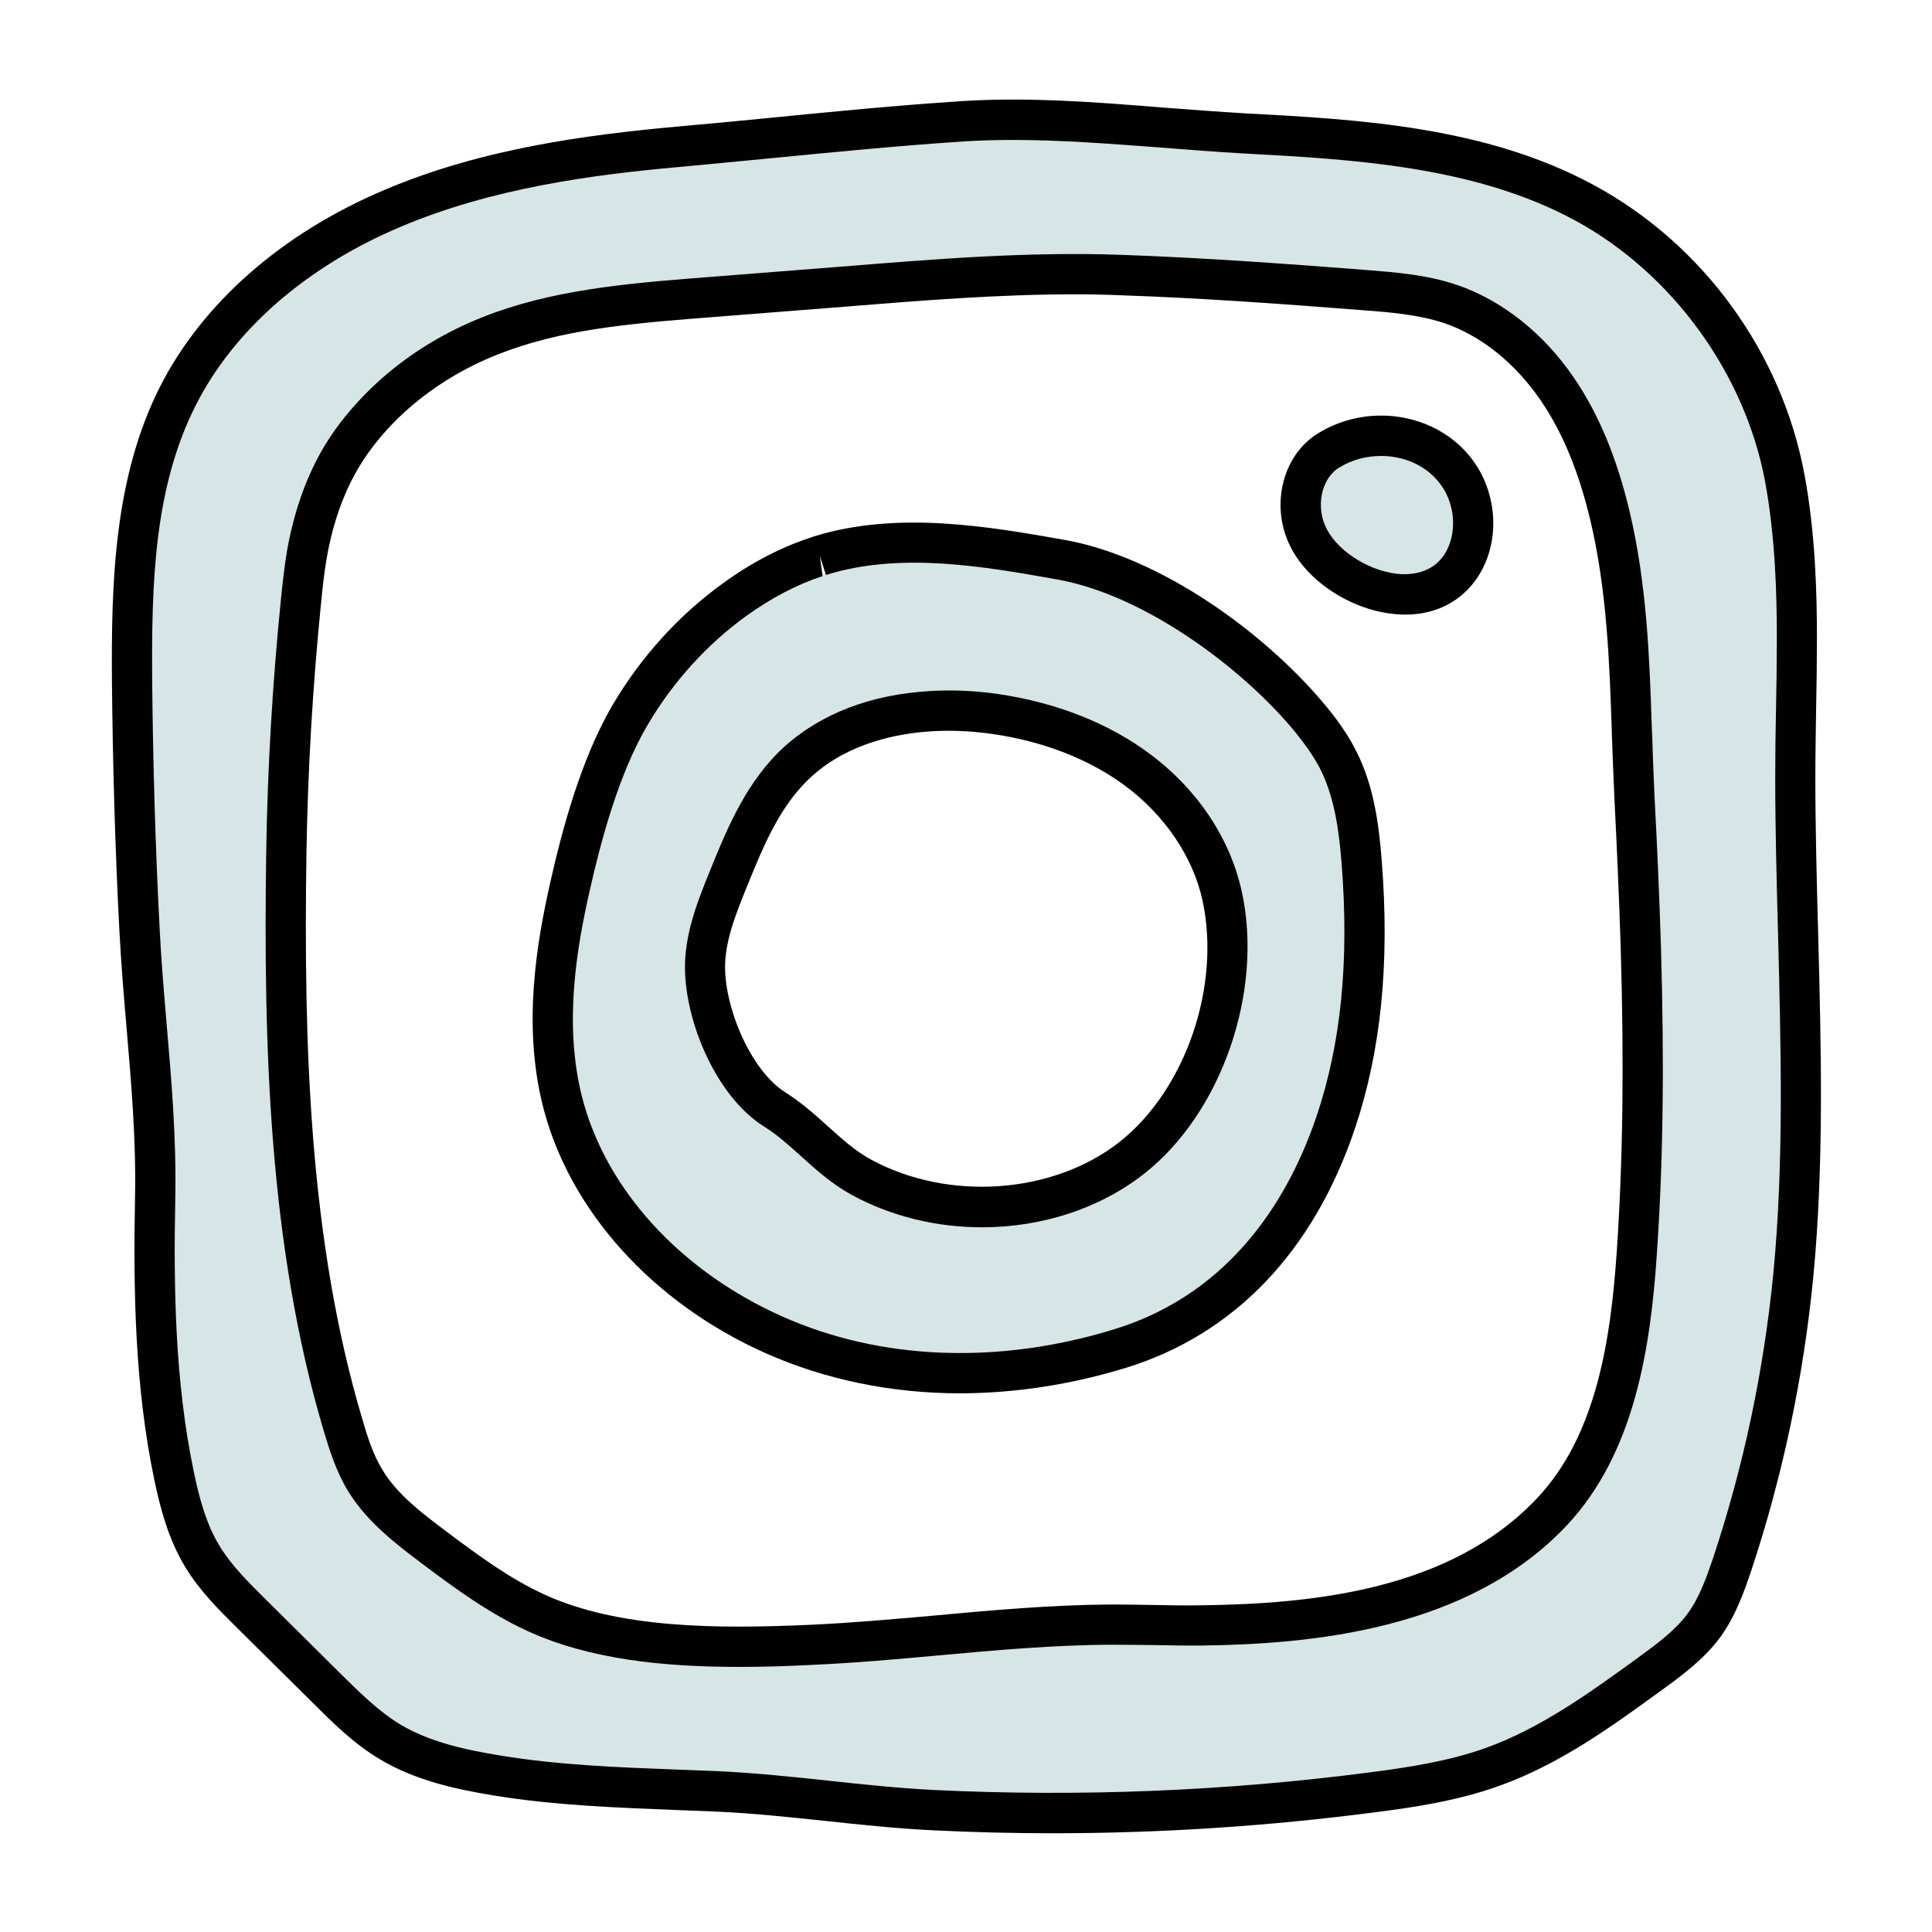 <?xml version="1.0" encoding="UTF-8"?>
<svg xmlns="http://www.w3.org/2000/svg" xmlns:xlink="http://www.w3.org/1999/xlink" width="48pt" height="48pt" viewBox="0 0 48 48" version="1.1">
<g id="surface15356187">
<path style=" stroke:none;fill-rule:nonzero;fill:rgb(83.922%,89.804%,89.804%);fill-opacity:1;" d="M 18.371 44.754 C 15.602 44.754 13.41 44.801 11.633 43.98 C 10.41 43.418 9.438 42.766 8.434 42.012 C 7.641 41.414 6.207 40.238 5.406 38.934 C 4.926 38.148 4.773 37.312 4.555 36.586 C 3.059 31.539 3.699 26.145 3.273 21.176 C 3.086 18.961 3.438 16.707 3.66 14.512 C 3.707 14.055 3.762 13.594 3.84 13.133 C 4.082 11.719 4.547 10.438 5.223 9.328 C 5.672 8.59 6.234 7.891 6.895 7.25 C 7.883 6.301 9.027 5.531 10.301 4.965 C 12.457 4.008 14.605 3.77 16.797 3.594 L 20.629 3.297 C 22.996 3.105 25.48 2.902 27.992 2.992 C 30.148 3.07 32.25 3.223 34.195 3.379 C 35.055 3.445 36.121 3.527 37.266 3.914 C 39.062 4.523 40.691 5.789 41.852 7.484 C 42.703 8.723 43.598 9.949 44.012 11.695 C 44.523 13.848 44.316 16.145 44.379 17.969 C 44.398 18.52 44.418 19.062 44.445 19.605 C 44.508 20.879 44.566 22.152 44.602 23.422 C 44.695 26.457 44.66 28.988 44.496 31.383 C 44.301 34.293 44.406 38.051 41.992 40.617 C 38.676 44.148 33.27 45.012 29.941 45.055 L 29.594 45.055 C 29.59 45.055 28.926 45.051 28.602 45.043 L 27.742 45.035 C 26.398 45.039 25.051 44.652 23.66 44.777 C 22.469 44.887 21.41 44.652 20.34 44.703 C 19.715 44.73 19.051 44.754 18.371 44.754 Z M 26.688 6.508 C 24.742 6.508 22.777 6.664 20.879 6.82 L 17.043 7.121 C 15.148 7.273 13.477 7.527 11.797 8.277 C 10.871 8.684 10.137 9.156 9.43 9.836 C 8.973 10.277 8.602 10.766 8.297 11.266 C 7.84 12.023 7.504 12.605 7.332 13.609 C 7.27 13.988 7.227 14.375 7.188 14.758 C 6.973 16.867 6.848 19.016 6.816 21.145 C 6.746 25.863 6.875 30.867 8.246 35.484 C 8.395 35.984 8.633 36.355 8.93 36.844 C 9.402 37.613 10.125 38.16 10.762 38.641 C 11.652 39.309 12.465 39.895 13.395 40.32 C 14.727 40.934 16.195 41.008 18.473 41.008 C 19.102 41.008 19.715 40.984 20.289 40.961 C 21.336 40.91 22.383 40.816 23.43 40.723 C 24.922 40.586 26.309 40.461 27.797 40.457 C 28.055 40.457 28.309 40.461 28.562 40.465 L 28.711 40.469 C 29.027 40.473 29.336 40.477 29.645 40.477 L 29.969 40.477 C 32.688 40.441 36.266 40.262 38.727 37.648 C 40.43 35.836 40.645 33.512 40.801 31.18 C 40.953 28.895 40.988 26.465 40.902 23.539 C 40.863 22.289 40.809 21.039 40.746 19.789 C 40.715 19.227 40.695 18.664 40.68 18.098 C 40.621 16.43 40.629 14.625 40.191 12.797 C 39.871 11.449 39.305 10.555 38.688 9.656 C 37.926 8.547 37.293 7.734 36.168 7.355 C 35.414 7.098 34.652 7.023 33.902 6.965 C 31.992 6.812 29.961 6.602 27.863 6.523 C 27.469 6.512 27.078 6.508 26.688 6.508 Z M 26.688 6.508 "/>
<path style=" stroke:none;fill-rule:nonzero;fill:rgb(0.392%,0.392%,0.392%);fill-opacity:1;" d="M 18.363 41.414 C 16.484 41.414 14.637 41.227 13.102 40.52 C 12.168 40.09 11.363 39.508 10.48 38.844 C 9.844 38.363 9.125 37.82 8.656 37.059 C 8.355 36.57 8.184 36.023 8.043 35.551 C 6.672 30.941 6.547 25.941 6.613 21.227 C 6.645 19.098 6.77 16.953 6.984 14.848 C 7.023 14.465 7.066 14.078 7.129 13.695 C 7.305 12.695 7.621 11.809 8.074 11.059 C 8.375 10.566 8.758 10.094 9.215 9.652 C 9.914 8.977 10.738 8.426 11.656 8.02 C 13.328 7.277 15.168 7.078 17.062 6.926 L 20.895 6.625 C 23.172 6.441 25.535 6.246 27.871 6.332 C 29.961 6.406 32.02 6.559 33.934 6.707 C 34.676 6.766 35.445 6.824 36.195 7.078 C 37.309 7.457 38.34 8.27 39.094 9.371 C 39.711 10.27 40.164 11.355 40.484 12.695 C 40.922 14.531 40.984 16.418 41.039 18.086 L 41.047 18.242 C 41.062 18.754 41.082 19.266 41.105 19.773 C 41.172 21.023 41.227 22.273 41.266 23.523 C 41.352 26.465 41.32 28.887 41.164 31.156 C 41.008 33.477 40.617 36.098 38.926 37.898 C 36.48 40.5 32.578 40.848 29.859 40.883 C 29.453 40.887 29.047 40.879 28.641 40.871 C 28.301 40.867 27.977 40.863 27.625 40.863 C 26.188 40.867 24.723 41 23.305 41.129 C 22.285 41.223 21.234 41.316 20.188 41.363 C 19.582 41.395 18.973 41.414 18.363 41.414 Z M 26.711 7.312 C 24.793 7.312 22.855 7.469 20.977 7.621 L 17.145 7.922 C 15.27 8.074 13.594 8.254 12.062 8.934 C 11.254 9.293 10.527 9.777 9.91 10.371 C 9.516 10.754 9.188 11.16 8.934 11.578 C 8.543 12.223 8.27 12.992 8.117 13.863 C 8.055 14.223 8.016 14.586 7.98 14.949 C 7.77 17.027 7.645 19.141 7.613 21.238 C 7.547 25.879 7.668 30.785 9.004 35.266 C 9.129 35.699 9.273 36.152 9.512 36.535 C 9.879 37.137 10.488 37.598 11.082 38.043 C 11.918 38.672 12.68 39.227 13.52 39.613 C 15.359 40.457 17.789 40.473 20.145 40.367 C 21.164 40.32 22.207 40.227 23.219 40.137 C 24.656 40.004 26.141 39.871 27.621 39.863 C 27.969 39.863 28.312 39.871 28.656 39.875 C 29.055 39.883 29.449 39.891 29.844 39.883 C 32.598 39.848 36.035 39.516 38.195 37.215 C 39.676 35.645 40.023 33.234 40.168 31.09 C 40.32 28.855 40.352 26.461 40.266 23.555 C 40.227 22.312 40.172 21.066 40.109 19.824 C 40.086 19.309 40.066 18.793 40.047 18.277 L 40.043 18.117 C 39.988 16.5 39.926 14.668 39.512 12.93 C 39.223 11.711 38.816 10.73 38.273 9.941 C 37.641 9.016 36.789 8.336 35.879 8.027 C 35.242 7.816 34.539 7.758 33.855 7.707 C 31.953 7.559 29.906 7.406 27.84 7.336 C 27.465 7.32 27.086 7.312 26.711 7.312 Z M 26.711 7.312 "/>
<path style=" stroke:none;fill-rule:nonzero;fill:rgb(0.392%,0.392%,0.392%);fill-opacity:1;" d="M 26.16 45.547 C 25.164 45.547 24.168 45.523 23.176 45.473 C 22.273 45.43 21.363 45.332 20.484 45.238 C 19.598 45.145 18.68 45.047 17.785 45.008 L 16.793 44.969 C 15.312 44.91 13.781 44.855 12.273 44.609 C 11.32 44.453 10.312 44.234 9.43 43.703 C 8.789 43.32 8.277 42.809 7.781 42.316 L 5.895 40.449 C 5.434 39.992 4.957 39.52 4.598 38.926 C 4.176 38.227 3.977 37.445 3.836 36.777 C 3.34 34.41 3.312 31.992 3.355 29.73 C 3.383 28.332 3.262 26.914 3.145 25.543 C 3.074 24.73 3.008 23.918 2.965 23.098 C 2.859 21.059 2.801 18.984 2.781 16.941 C 2.762 14.469 2.836 11.871 3.965 9.629 C 5.02 7.535 7.008 5.789 9.57 4.711 C 11.977 3.691 14.57 3.352 16.789 3.148 C 17.551 3.082 18.312 3.008 19.07 2.934 C 20.652 2.777 22.285 2.617 23.902 2.512 C 25.547 2.406 27.246 2.539 28.891 2.672 C 29.578 2.723 30.262 2.777 30.934 2.816 C 33.734 2.965 36.906 3.137 39.605 4.602 C 42.316 6.07 44.27 8.762 44.832 11.793 C 45.105 13.258 45.141 14.742 45.141 15.867 C 45.141 16.453 45.133 17.035 45.121 17.617 C 45.113 18.188 45.102 18.754 45.102 19.312 C 45.102 20.598 45.137 21.902 45.172 23.207 C 45.246 26.016 45.32 28.922 45.051 31.723 C 44.809 34.215 44.289 36.672 43.508 39.027 C 43.32 39.586 43.105 40.176 42.73 40.688 C 42.324 41.234 41.773 41.637 41.289 41.988 C 40.043 42.895 38.758 43.828 37.254 44.367 C 36.215 44.742 35.109 44.906 34.152 45.027 C 31.512 45.371 28.832 45.547 26.16 45.547 Z M 25.168 3.477 C 24.762 3.477 24.363 3.488 23.969 3.512 C 22.367 3.617 20.738 3.777 19.164 3.93 C 18.402 4.004 17.641 4.078 16.879 4.148 C 14.734 4.34 12.238 4.668 9.957 5.633 C 7.613 6.621 5.805 8.199 4.859 10.078 C 3.828 12.121 3.762 14.484 3.781 16.934 C 3.801 18.961 3.859 21.02 3.965 23.047 C 4.004 23.855 4.074 24.656 4.141 25.457 C 4.262 26.852 4.383 28.301 4.355 29.746 C 4.312 31.949 4.34 34.301 4.816 36.57 C 4.938 37.16 5.109 37.84 5.453 38.406 C 5.75 38.895 6.184 39.324 6.602 39.738 L 8.484 41.605 C 8.941 42.055 9.41 42.52 9.945 42.844 C 10.684 43.285 11.578 43.477 12.438 43.617 C 13.883 43.855 15.379 43.91 16.828 43.965 L 17.832 44.004 C 18.758 44.047 19.691 44.145 20.594 44.242 C 21.461 44.336 22.352 44.43 23.227 44.473 C 26.824 44.645 30.457 44.5 34.027 44.035 C 34.93 43.918 35.973 43.766 36.918 43.426 C 38.285 42.934 39.516 42.043 40.703 41.18 C 41.148 40.855 41.613 40.516 41.926 40.094 C 42.219 39.695 42.398 39.191 42.562 38.707 C 43.32 36.426 43.824 34.043 44.059 31.625 C 44.324 28.883 44.246 26.012 44.176 23.234 C 44.141 21.918 44.105 20.605 44.105 19.312 C 44.105 18.746 44.113 18.176 44.125 17.602 C 44.137 17.023 44.145 16.445 44.145 15.867 C 44.145 14.781 44.109 13.359 43.855 11.973 C 43.355 9.277 41.543 6.785 39.133 5.477 C 36.633 4.121 33.578 3.957 30.883 3.812 C 30.203 3.773 29.512 3.719 28.816 3.664 C 27.605 3.574 26.371 3.477 25.168 3.477 Z M 25.168 3.477 "/>
<path style=" stroke:none;fill-rule:nonzero;fill:rgb(83.922%,89.804%,89.804%);fill-opacity:1;" d="M 35.844 11.367 C 35.086 10.734 33.906 10.629 32.992 11.203 C 32.301 11.641 32.141 12.66 32.52 13.383 C 33.16 14.605 35.398 15.426 36.297 14.062 C 36.594 13.605 36.668 13.023 36.543 12.492 C 36.43 12.023 36.18 11.645 35.844 11.367 Z M 35.844 11.367 "/>
<path style=" stroke:none;fill-rule:nonzero;fill:rgb(0.392%,0.392%,0.392%);fill-opacity:1;" d="M 34.914 15.27 C 34.867 15.27 34.824 15.266 34.777 15.266 C 33.688 15.211 32.551 14.52 32.078 13.617 C 31.551 12.613 31.84 11.34 32.723 10.781 C 33.797 10.105 35.211 10.188 36.164 10.98 C 36.598 11.344 36.895 11.824 37.027 12.379 C 37.191 13.066 37.078 13.781 36.715 14.336 C 36.316 14.938 35.68 15.27 34.914 15.27 Z M 34.312 11.328 C 33.945 11.328 33.574 11.426 33.258 11.625 C 32.82 11.902 32.68 12.613 32.965 13.148 C 33.273 13.738 34.094 14.23 34.828 14.266 C 35.285 14.277 35.652 14.125 35.879 13.785 C 36.09 13.465 36.156 13.023 36.055 12.609 C 35.977 12.27 35.789 11.973 35.523 11.75 C 35.188 11.469 34.754 11.328 34.312 11.328 Z M 34.312 11.328 "/>
<path style=" stroke:none;fill-rule:nonzero;fill:rgb(83.922%,89.804%,89.804%);fill-opacity:1;" d="M 24.402 33.832 C 22.699 33.832 20.898 34.043 19.449 33.258 C 18.602 32.797 17.965 32.359 17.516 31.953 C 17.34 31.797 16.762 31.285 16.629 31.199 C 14.219 29.688 13.594 26.059 13.68 23.773 C 13.73 22.371 14.195 21.234 14.531 20.41 C 14.988 19.277 15.617 17.719 16.914 16.398 C 18.344 14.941 20.293 14.062 22.559 13.859 C 23.441 13.777 24.363 13.805 25.27 13.938 C 27.266 14.227 29.098 14.957 30.562 16.051 C 32.395 17.418 33.656 19.332 34.117 21.441 C 34.938 25.215 33.441 29.473 30.48 31.793 C 28.805 33.109 26.648 33.832 24.402 33.832 Z M 23.816 17.516 C 23.578 17.516 23.137 17.664 22.902 17.684 C 21.426 17.816 20.691 17.824 19.816 18.719 C 18.98 19.57 18.559 20.691 18.164 21.672 C 17.891 22.34 17.344 23.176 17.316 23.996 C 17.262 25.359 17.996 26.777 19.254 27.566 C 19.57 27.766 19.656 28.258 19.957 28.523 C 20.332 28.863 20.906 28.98 21.406 29.254 C 23.641 30.461 26.172 30.293 28.113 28.77 C 30.055 27.25 30.906 24.766 30.363 22.262 C 30.074 20.93 29.555 19.75 28.359 18.855 C 27.328 18.09 26.176 17.949 24.723 17.738 C 24.309 17.68 24.223 17.516 23.816 17.516 Z M 23.816 17.516 "/>
<path style=" stroke:none;fill-rule:nonzero;fill:rgb(0.392%,0.392%,0.392%);fill-opacity:1;" d="M 24.398 30.492 C 23.285 30.492 22.16 30.23 21.168 29.691 C 20.676 29.422 20.277 29.066 19.898 28.723 C 19.594 28.449 19.309 28.191 18.988 27.992 C 17.746 27.215 16.969 25.246 17.02 23.902 C 17.051 23.09 17.355 22.336 17.625 21.668 C 18.02 20.691 18.469 19.582 19.297 18.734 C 20.164 17.855 21.395 17.316 22.855 17.188 C 23.484 17.129 24.137 17.148 24.793 17.242 C 26.238 17.453 27.543 17.965 28.566 18.73 C 29.754 19.613 30.562 20.828 30.852 22.152 C 31.395 24.641 30.348 27.656 28.422 29.164 C 27.301 30.043 25.855 30.492 24.398 30.492 Z M 22.945 18.184 C 22.094 18.262 20.891 18.539 20.012 19.438 C 19.32 20.141 18.93 21.109 18.551 22.043 C 18.301 22.664 18.039 23.301 18.016 23.941 C 17.977 24.961 18.625 26.586 19.52 27.145 C 19.914 27.395 20.246 27.691 20.566 27.98 C 20.922 28.301 21.254 28.602 21.645 28.812 C 23.566 29.852 26.156 29.668 27.805 28.379 C 29.449 27.09 30.34 24.504 29.875 22.367 C 29.641 21.297 28.945 20.262 27.965 19.531 C 27.074 18.867 25.93 18.418 24.648 18.234 C 24.07 18.152 23.496 18.133 22.945 18.184 Z M 22.945 18.184 "/>
<path style=" stroke:none;fill-rule:nonzero;fill:rgb(0.392%,0.392%,0.392%);fill-opacity:1;" d="M 23.863 34.617 C 22.156 34.617 20.508 34.281 19.016 33.617 C 16.199 32.359 14.133 30.059 13.484 27.465 C 12.988 25.477 13.324 23.457 13.672 21.922 C 13.953 20.672 14.426 18.855 15.234 17.492 C 15.93 16.316 16.871 15.277 17.961 14.492 C 18.664 13.98 19.395 13.602 20.117 13.363 C 20.121 13.363 20.211 13.332 20.219 13.328 C 22.297 12.68 24.59 13.086 26.43 13.41 C 28.863 13.84 31.402 15.73 32.836 17.414 C 33.227 17.875 33.504 18.273 33.703 18.676 C 34.133 19.531 34.258 20.48 34.328 21.375 C 34.531 23.93 34.312 26.109 33.66 28.047 C 32.629 31.098 30.668 33.148 27.984 33.98 C 26.609 34.402 25.219 34.613 23.863 34.617 Z M 20.367 13.809 L 20.438 14.312 C 19.801 14.52 19.168 14.855 18.543 15.301 C 17.566 16.008 16.719 16.941 16.094 18.004 C 15.359 19.242 14.914 20.961 14.648 22.141 C 14.324 23.57 14.008 25.438 14.453 27.223 C 15.027 29.523 16.887 31.57 19.426 32.703 C 21.879 33.801 24.816 33.91 27.691 33.023 C 30.676 32.102 32.07 29.633 32.711 27.727 C 33.32 25.922 33.523 23.871 33.332 21.457 C 33.27 20.66 33.16 19.828 32.809 19.121 C 32.645 18.797 32.41 18.461 32.074 18.062 C 30.801 16.566 28.434 14.781 26.258 14.395 C 24.434 14.07 22.363 13.707 20.52 14.285 Z M 20.367 13.809 L 20.379 13.809 Z M 20.367 13.809 "/>
</g>
</svg>

